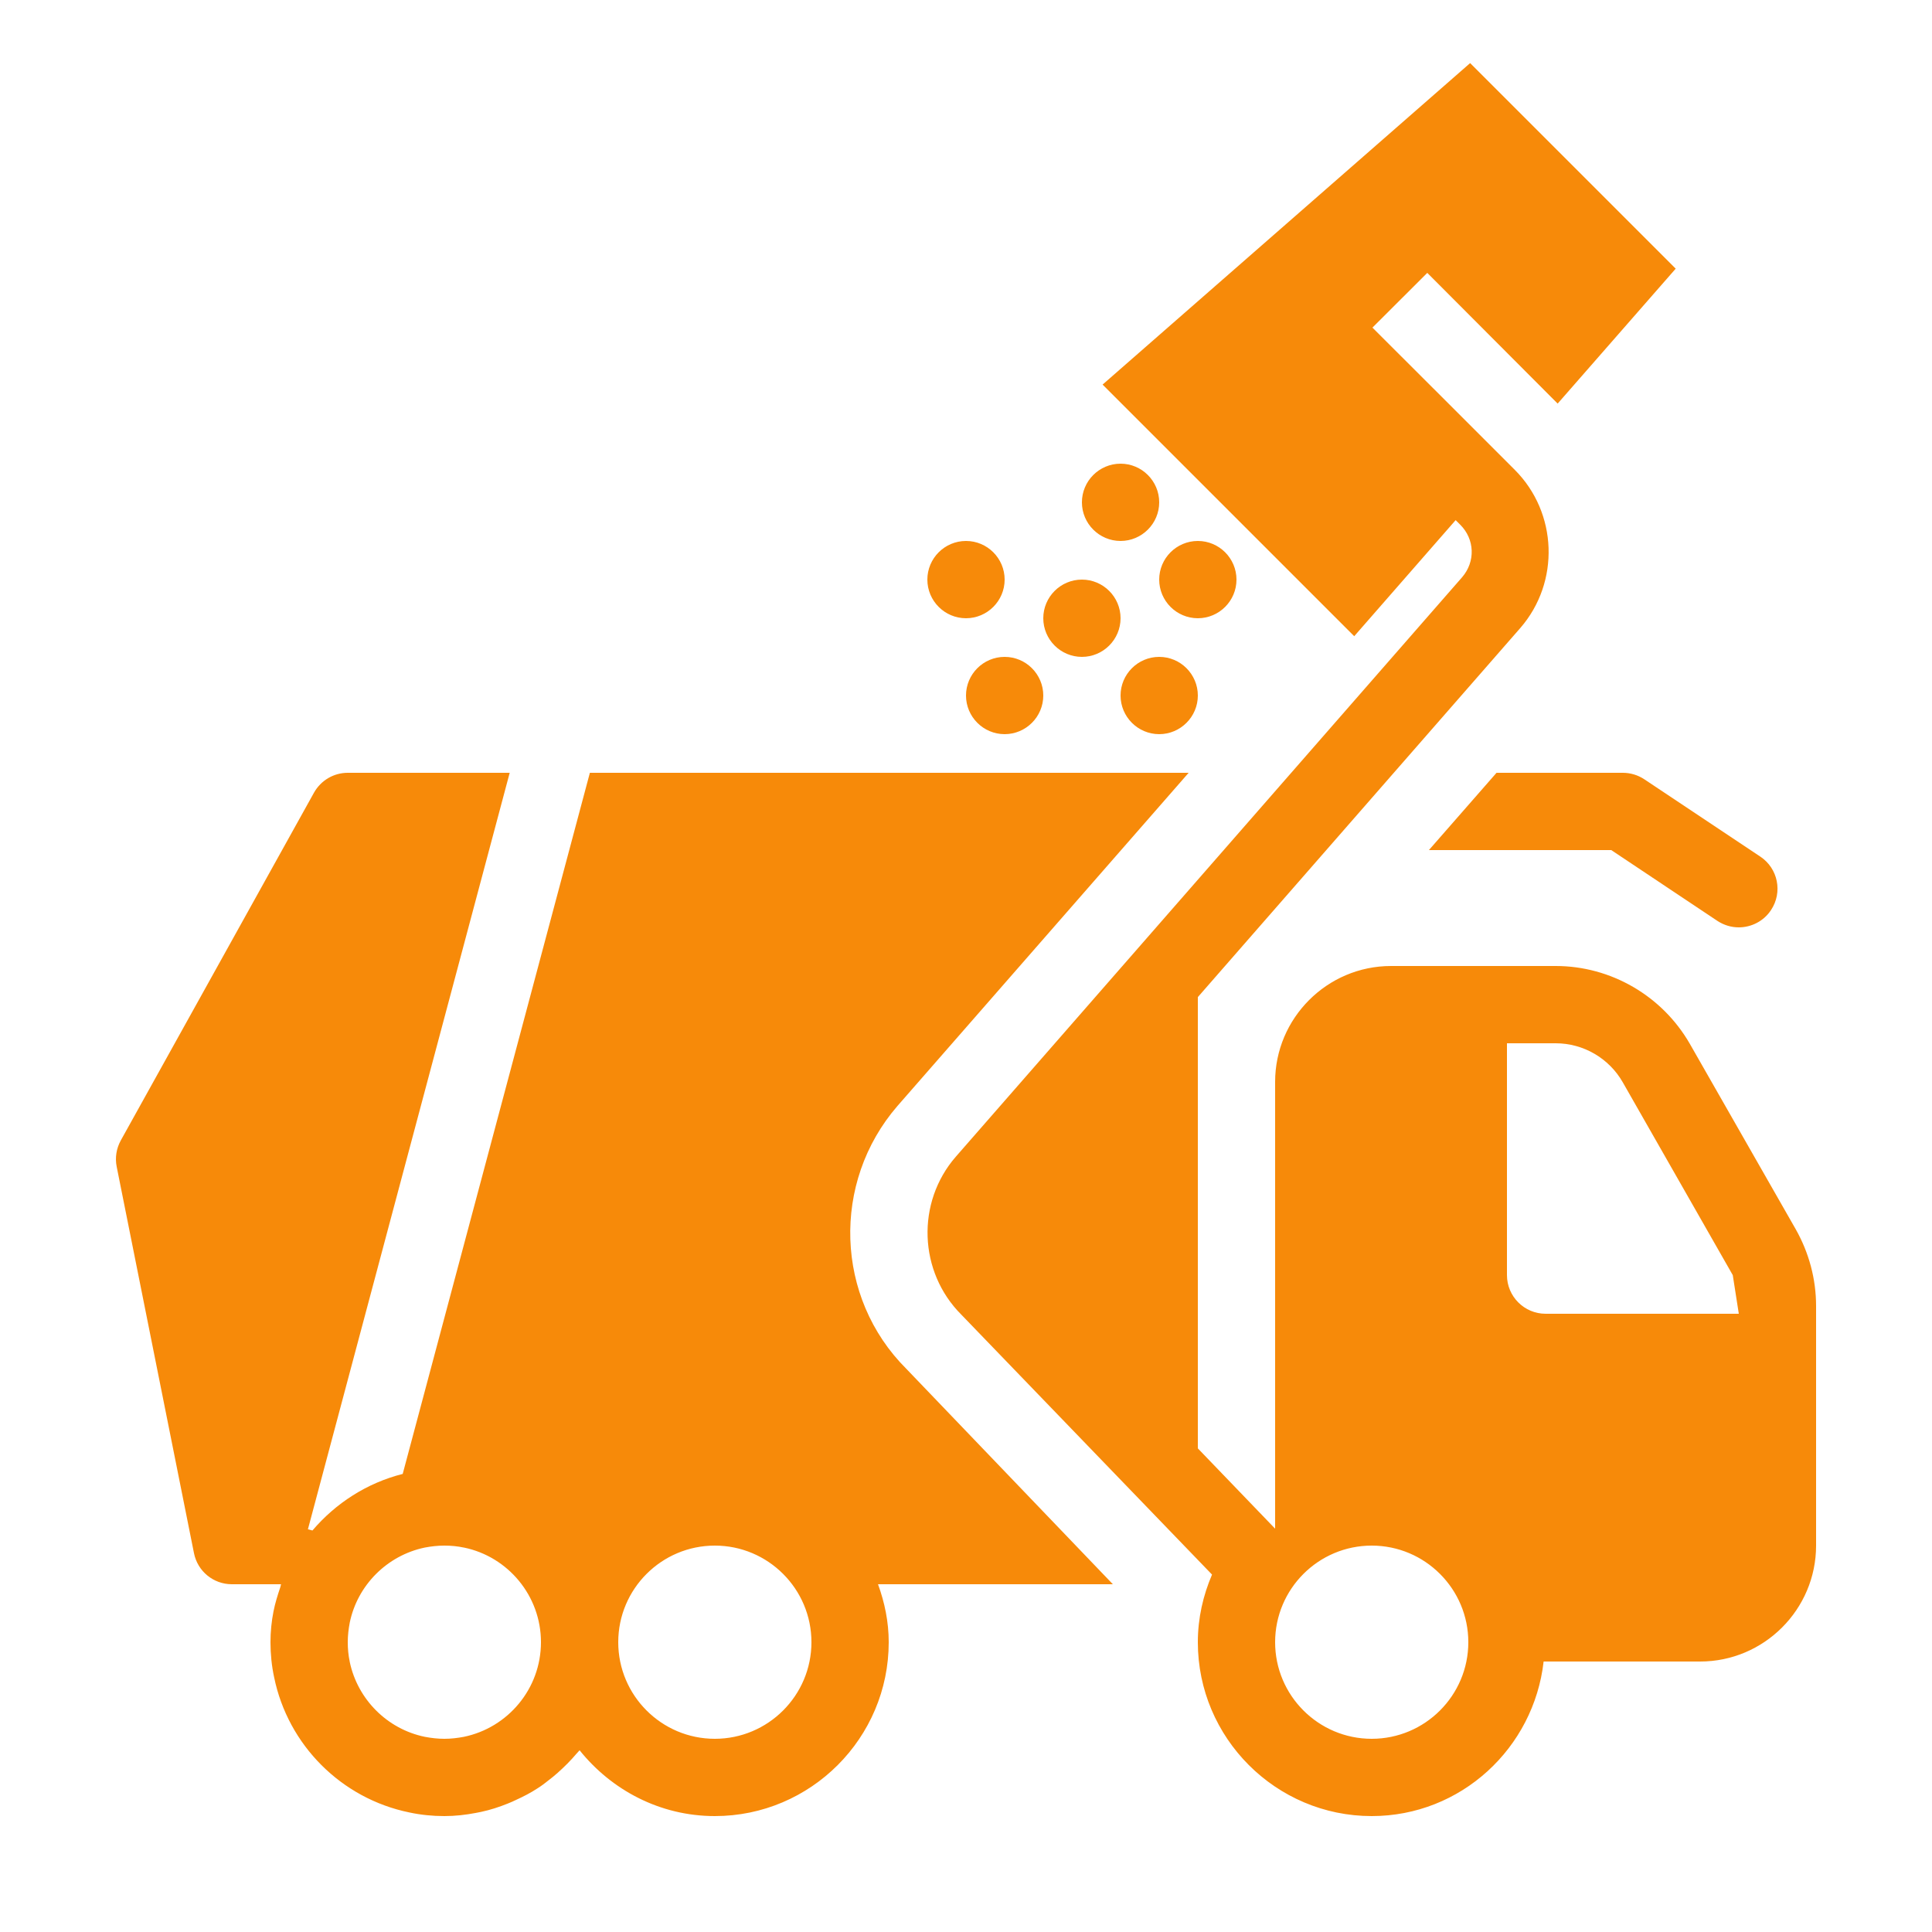 <svg xmlns="http://www.w3.org/2000/svg" viewBox="0 0 50 50">
  <path d="M38.047 1.633L28.535 9.953L35.047 16.465L37.672 13.461L37.789 13.578C38.168 13.953 38.188 14.535 37.84 14.938L24.734 29.938C23.707 31.121 23.773 32.918 24.879 34.023L31.367 40.75C31.137 41.289 31 41.875 31 42.5C31 44.98 33.02 47 35.5 47C37.809 47 39.695 45.242 39.949 43L44 43C45.652 43 47 41.652 47 40L47 33.797C47 33.102 46.816 32.418 46.473 31.812L43.734 27.016C43.02 25.773 41.691 25 40.262 25L36 25C34.348 25 33 26.348 33 28L33 39.562L31 37.484L31 25.805L39.348 16.25C40.375 15.066 40.312 13.27 39.203 12.16L37.309 10.266L35.52 8.48L35.52 8.477L36.938 7.062L40.312 10.445L43.367 6.953 Z M 29 12C28.449 12 28 12.449 28 13C28 13.551 28.449 14 29 14C29.551 14 30 13.551 30 13C30 12.449 29.551 12 29 12 Z M 25 14C24.449 14 24 14.449 24 15C24 15.551 24.449 16 25 16C25.551 16 26 15.551 26 15C26 14.449 25.551 14 25 14 Z M 31 14C30.449 14 30 14.449 30 15C30 15.551 30.449 16 31 16C31.551 16 32 15.551 32 15C32 14.449 31.551 14 31 14 Z M 28 15C27.449 15 27 15.449 27 16C27 16.551 27.449 17 28 17C28.551 17 29 16.551 29 16C29 15.449 28.551 15 28 15 Z M 26 17C25.449 17 25 17.449 25 18C25 18.551 25.449 19 26 19C26.551 19 27 18.551 27 18C27 17.449 26.551 17 26 17 Z M 30 17C29.449 17 29 17.449 29 18C29 18.551 29.449 19 30 19C30.551 19 31 18.551 31 18C31 17.449 30.551 17 30 17 Z M 9 20C8.637 20 8.305 20.195 8.125 20.516L3.125 29.516C3.012 29.723 2.973 29.961 3.02 30.195L5.02 40.195C5.113 40.664 5.523 41 6 41L7.273 41C7.266 41.027 7.262 41.055 7.254 41.078C7.184 41.285 7.121 41.488 7.078 41.703C7.027 41.961 7 42.227 7 42.5C7 42.809 7.031 43.113 7.094 43.406C7.453 45.164 8.836 46.547 10.594 46.906C10.887 46.969 11.191 47 11.5 47C11.781 47 12.051 46.969 12.316 46.918C12.363 46.91 12.406 46.902 12.453 46.891C12.691 46.84 12.918 46.766 13.141 46.676C13.215 46.648 13.289 46.613 13.363 46.578C13.551 46.492 13.734 46.398 13.906 46.285C14.012 46.219 14.109 46.145 14.207 46.066C14.285 46.008 14.359 45.945 14.434 45.879C14.605 45.727 14.77 45.562 14.918 45.387C14.945 45.355 14.973 45.328 15 45.297C15.824 46.324 17.078 47 18.5 47C20.98 47 23 44.98 23 42.5C23 41.973 22.895 41.473 22.723 41L28.801 41L23.453 35.422C21.613 33.586 21.512 30.602 23.227 28.621L30.762 20L15.266 20L10.422 38.145C9.496 38.379 8.688 38.902 8.086 39.609L7.969 39.578L13.191 20 Z M 38.73 20L36.98 22L41.699 22L44.445 23.832C44.617 23.945 44.809 24 45 24C45.32 24 45.641 23.844 45.832 23.555C46.141 23.094 46.016 22.473 45.555 22.168L42.555 20.168C42.391 20.059 42.195 20 42 20 Z M 39 27L40.262 27C40.977 27 41.641 27.387 41.996 28.008L44.844 33L45 34L40 34C39.449 34 39 33.551 39 33 Z M 11.5 40C11.672 40 11.84 40.016 12.004 40.051C12.004 40.051 12.008 40.051 12.008 40.051C13.145 40.285 14 41.297 14 42.5C14 43.707 13.141 44.715 12.004 44.949C11.84 44.98 11.672 45 11.5 45C11.328 45 11.16 44.98 10.996 44.949C10.023 44.75 9.254 43.98 9.051 43.008C9.051 43.008 9.051 43.004 9.051 43.004C9.016 42.84 9 42.672 9 42.5C9 42.328 9.02 42.16 9.051 41.996C9.25 41.023 10.02 40.254 10.992 40.051C11.156 40.02 11.324 40 11.5 40 Z M 18.5 40C19.879 40 21 41.121 21 42.5C21 43.879 19.879 45 18.5 45C17.121 45 16 43.879 16 42.5C16 41.121 17.121 40 18.5 40 Z M 35.5 40C36.879 40 38 41.121 38 42.5C38 43.879 36.879 45 35.5 45C34.121 45 33 43.879 33 42.5C33 41.121 34.121 40 35.5 40Z" fill="#F78A09" />
</svg>